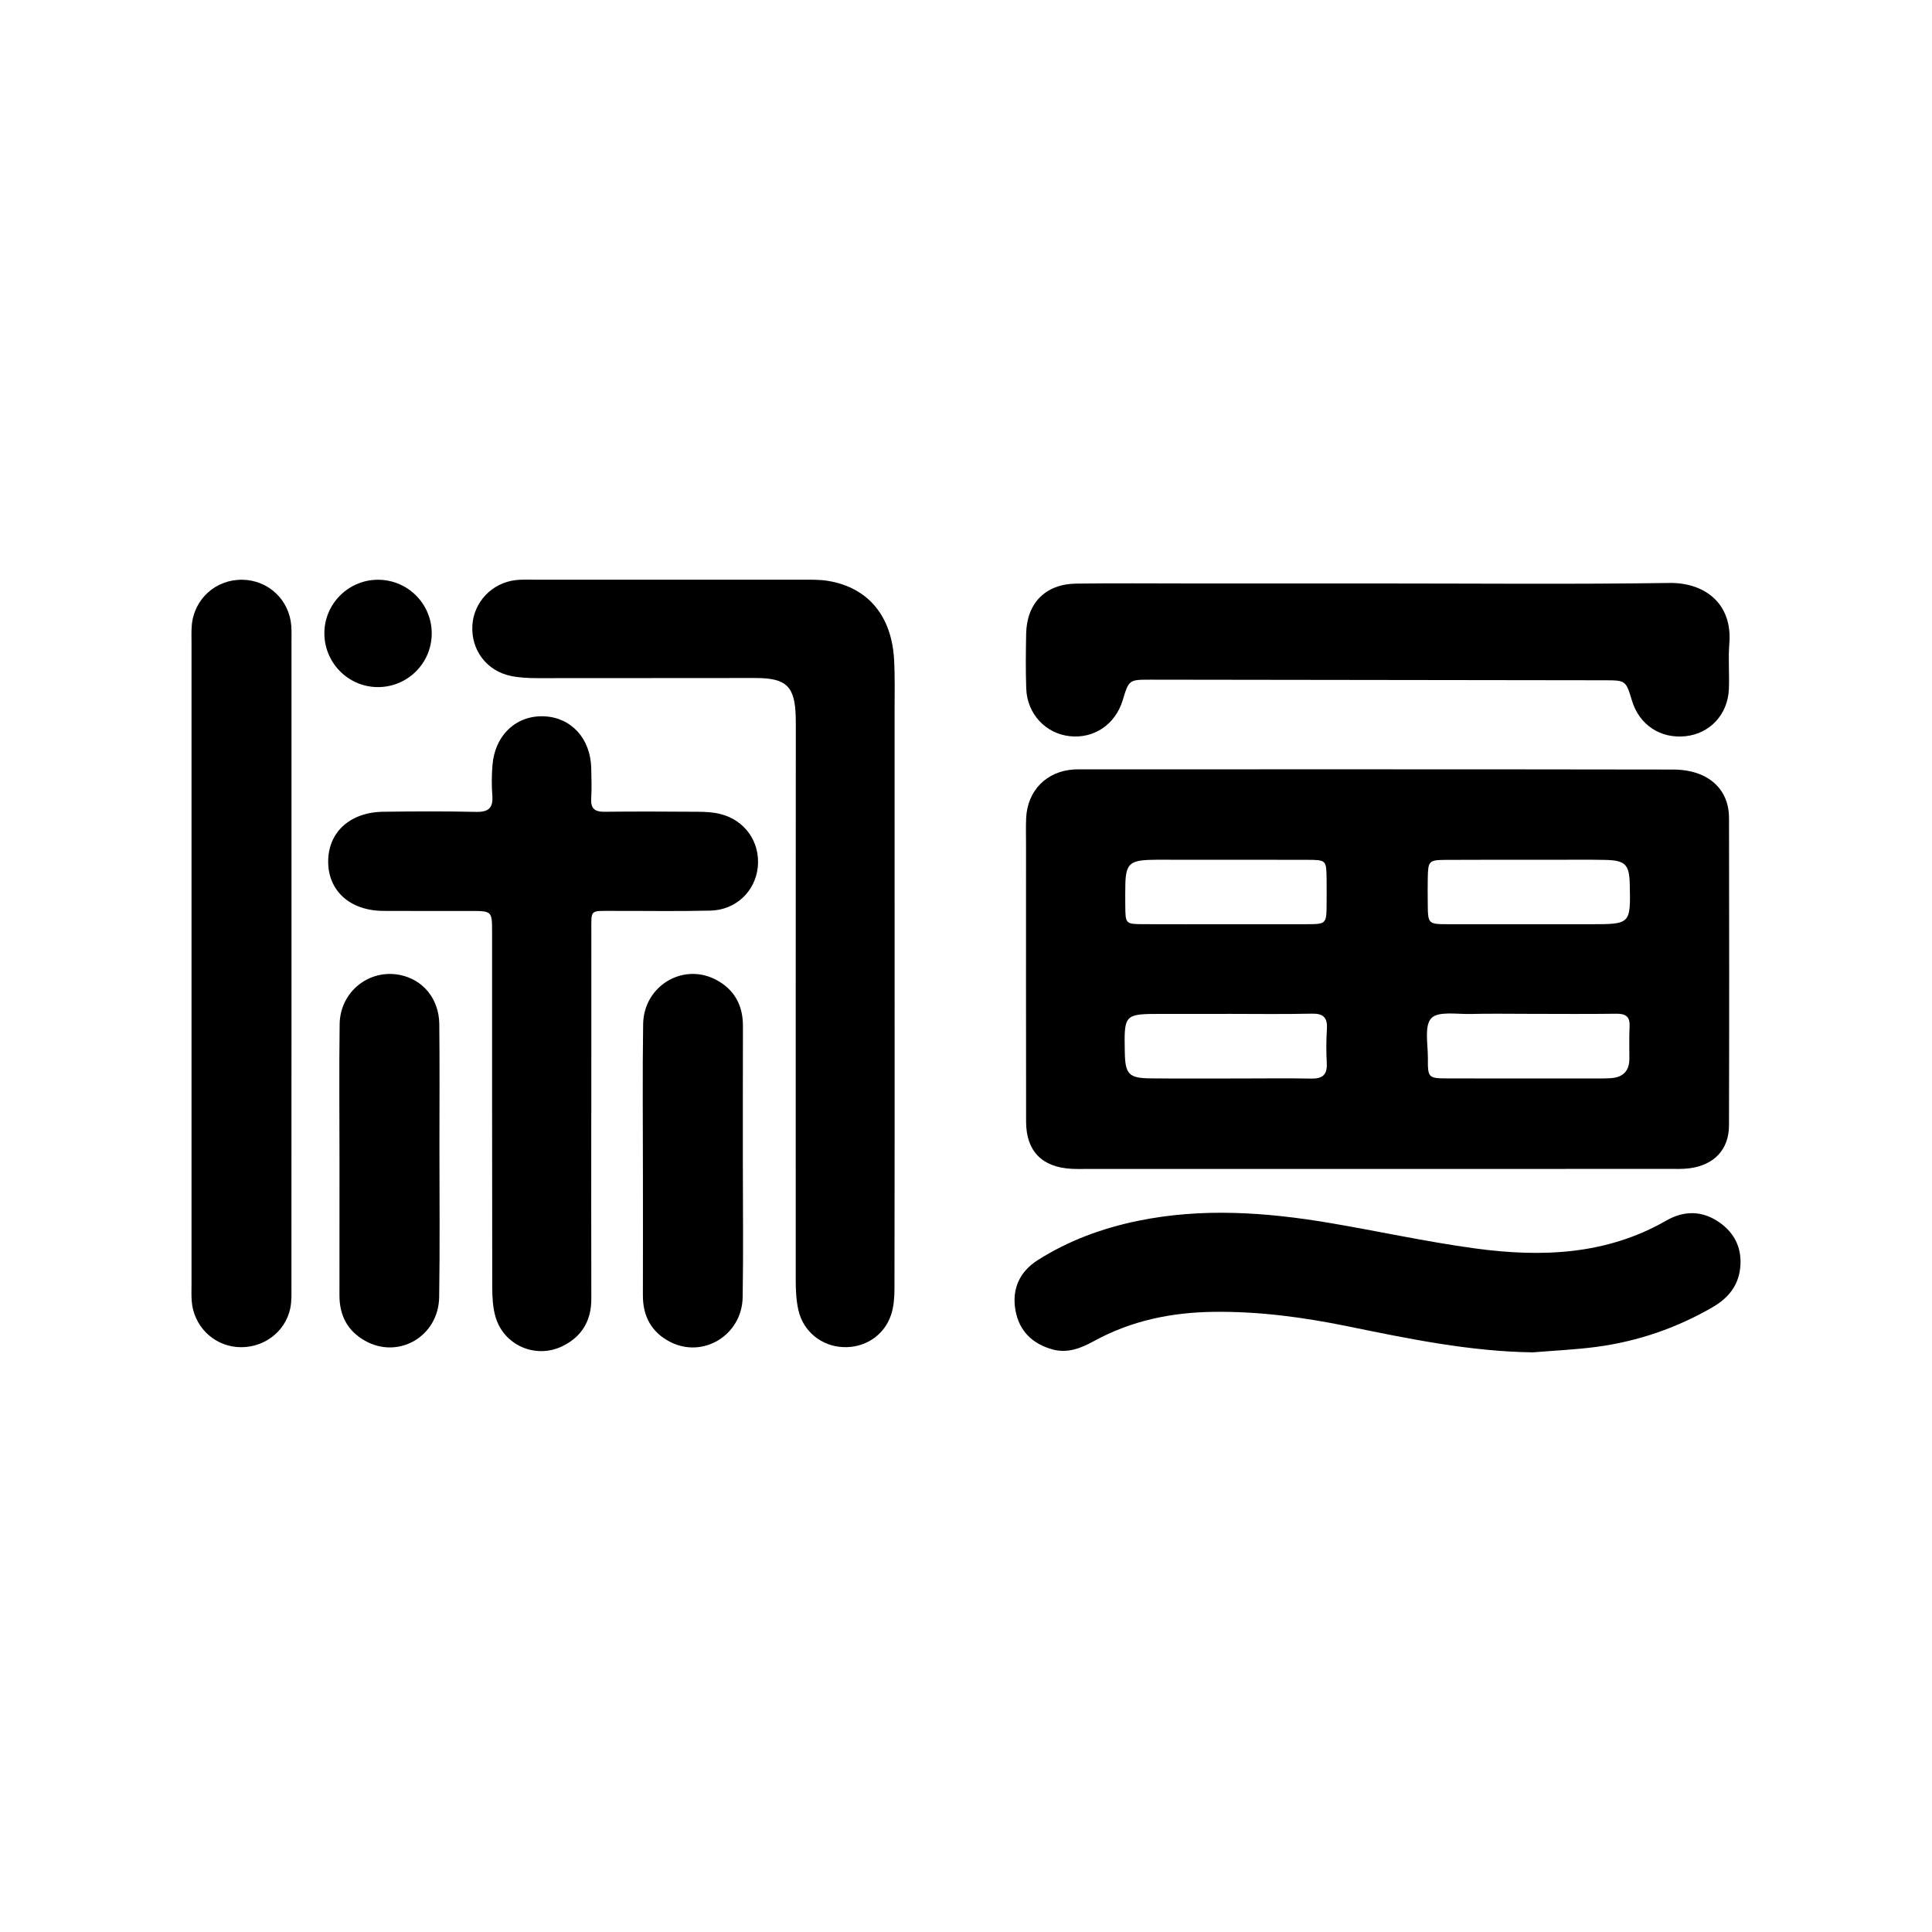 <?xml version="1.0" encoding="utf-8"?>
<!-- Generator: Adobe Illustrator 27.1.1, SVG Export Plug-In . SVG Version: 6.00 Build 0)  -->
<svg version="1.1" id="图层_1" xmlns="http://www.w3.org/2000/svg" xmlns:xlink="http://www.w3.org/1999/xlink" x="0px" y="0px"
	 viewBox="0 0 192 192" enable-background="new 0 0 192 192" xml:space="preserve">
<g>
	<path d="M136.81,116.169c-9.612,0-19.224,0-28.836,0c-0.503,0-1.006,0.013-1.507-0.015c-2.921-0.161-4.49-1.766-4.495-4.677
		c-0.015-9.172-0.006-18.345-0.006-27.517c0-0.88-0.026-1.76,0.011-2.638c0.116-2.758,2.032-4.696,4.772-4.855
		c0.251-0.015,0.502-0.012,0.754-0.012c19.601-0.001,39.202-0.01,58.803,0.021c0.973,0.002,2.031,0.176,2.901,0.586
		c1.727,0.813,2.618,2.322,2.621,4.245c0.017,10.177,0.025,20.355-0.003,30.532c-0.007,2.402-1.472,3.94-3.919,4.263
		c-0.681,0.09-1.38,0.061-2.07,0.061C156.16,116.168,146.485,116.167,136.81,116.169z M121.882,100.757c0,0.001,0,0.003,0,0.004
		c-2.134,0-4.268-0.001-6.403,0c-3.772,0.001-3.772,0.002-3.697,3.838c0.042,2.148,0.396,2.544,2.528,2.568
		c3.013,0.033,6.026,0.011,9.039,0.011c2.323,0,4.646-0.037,6.967,0.011c1.13,0.023,1.599-0.398,1.537-1.543
		c-0.061-1.126-0.058-2.262,0.013-3.388c0.071-1.138-0.35-1.549-1.511-1.522C127.533,100.802,124.707,100.757,121.882,100.757z
		 M121.74,91.848c2.693,0,5.385,0.005,8.078-0.002c2.007-0.005,2.008-0.012,2.019-2.101c0.004-0.814,0.011-1.628-0.002-2.442
		c-0.028-1.822-0.036-1.847-1.936-1.854c-4.258-0.015-8.516-0.005-12.774-0.005c-0.939,0-1.879-0.019-2.818,0.008
		c-2.031,0.059-2.423,0.451-2.471,2.427c-0.016,0.688-0.012,1.378-0.007,2.066c0.013,1.879,0.015,1.892,1.833,1.899
		C116.354,91.856,119.047,91.848,121.74,91.848z M151.837,91.848c2.07,0,4.139,0,6.209,0c4.006,0,4.006,0,3.918-3.961
		c-0.044-1.981-0.431-2.388-2.467-2.431c-1.755-0.037-3.512-0.011-5.268-0.011c-3.512,0-7.025-0.015-10.537,0.009
		c-1.706,0.012-1.768,0.102-1.803,1.833c-0.016,0.815-0.007,1.631-0.001,2.446c0.016,2.1,0.018,2.108,2.046,2.114
		C146.569,91.854,149.203,91.848,151.837,91.848z M151.978,100.755c-1.944,0-3.889-0.037-5.831,0.013
		c-1.353,0.035-3.231-0.303-3.908,0.425c-0.714,0.768-0.328,2.603-0.337,3.972c-0.013,1.957,0.041,2.002,1.999,2.007
		c5.079,0.013,10.158,0.005,15.237,0.003c0.313,0,0.627-0.008,0.94-0.028c1.192-0.079,1.841-0.689,1.847-1.913
		c0.005-1.066-0.034-2.134,0.022-3.197c0.052-0.982-0.352-1.308-1.315-1.294C157.747,100.784,154.863,100.757,151.978,100.755z"/>
	<path d="M88.906,97.363c0,10.232,0.008,20.465-0.014,30.697c-0.002,0.865-0.064,1.773-0.331,2.585
		c-0.688,2.087-2.618,3.327-4.784,3.229c-2.137-0.097-3.956-1.547-4.437-3.69c-0.217-0.967-0.261-1.989-0.261-2.986
		c-0.008-18.079,0.002-36.159,0.008-54.238c0-0.565,0.006-1.13-0.008-1.695c-0.074-3.047-0.909-3.883-3.985-3.885
		c-7.219-0.005-14.438,0.02-21.658,0.013c-0.874-0.001-1.765-0.038-2.618-0.208c-2.449-0.489-4.021-2.58-3.874-5.039
		c0.139-2.322,1.952-4.226,4.317-4.497c0.559-0.064,1.129-0.041,1.693-0.041c8.914-0.003,17.828-0.006,26.742,0.001
		c0.877,0.001,1.77-0.021,2.629,0.125c3.94,0.668,6.28,3.456,6.527,7.803c0.096,1.69,0.051,3.389,0.052,5.084
		C88.909,79.535,88.907,88.449,88.906,97.363z"/>
	<path d="M58.759,110.627c0,6.152-0.009,12.305,0.005,18.457c0.005,2.166-0.94,3.749-2.862,4.693
		c-2.657,1.304-5.839-0.07-6.66-2.913c-0.273-0.945-0.323-1.981-0.324-2.976c-0.021-11.74-0.012-23.479-0.015-35.219
		c-0.001-2.133-0.009-2.136-2.155-2.139c-2.888-0.004-5.776,0.014-8.663-0.006c-3.301-0.022-5.473-1.985-5.471-4.909
		c0.001-2.91,2.172-4.903,5.475-4.944c3.076-0.039,6.153-0.055,9.228,0.013c1.232,0.027,1.704-0.39,1.61-1.62
		c-0.076-0.998-0.068-2.012,0.012-3.011c0.241-3.007,2.381-4.997,5.162-4.865c2.69,0.128,4.588,2.221,4.655,5.156
		c0.023,1.004,0.056,2.012-0.003,3.012c-0.058,0.982,0.338,1.327,1.301,1.316c3.076-0.033,6.152-0.023,9.228,0
		c0.747,0.006,1.515,0.034,2.237,0.206c2.505,0.594,4.048,2.802,3.787,5.31c-0.249,2.39-2.178,4.247-4.694,4.308
		c-3.263,0.08-6.528,0.019-9.793,0.028c-2.215,0.006-2.051-0.158-2.053,2.019c-0.005,6.027-0.002,12.054-0.002,18.08
		C58.763,110.627,58.761,110.627,58.759,110.627z"/>
	<path d="M136.9,57.983c9.672,0,19.345,0.092,29.015-0.049c3.444-0.05,6.275,2.002,5.944,6.03c-0.123,1.498,0.019,3.015-0.044,4.52
		c-0.105,2.525-1.889,4.424-4.315,4.68c-2.492,0.263-4.59-1.13-5.316-3.532c-0.611-2.021-0.611-2.025-2.774-2.028
		c-15.01-0.021-30.02-0.041-45.031-0.059c-2.187-0.003-2.187,0.003-2.804,2.039c-0.732,2.415-2.86,3.852-5.292,3.573
		c-2.39-0.274-4.207-2.222-4.296-4.721c-0.065-1.819-0.043-3.643-0.008-5.463c0.06-3.037,1.92-4.933,4.964-4.975
		c3.768-0.052,7.536-0.015,11.305-0.015C124.465,57.981,130.683,57.981,136.9,57.983z"/>
	<path d="M28.968,95.936c0,10.617,0.002,21.234-0.005,31.851c0,0.752,0.034,1.524-0.12,2.251c-0.514,2.422-2.815,4.042-5.317,3.826
		c-2.398-0.208-4.294-2.134-4.474-4.573c-0.042-0.563-0.019-1.13-0.019-1.696c-0.001-21.234-0.001-42.467,0-63.701
		c0-0.565-0.022-1.133,0.021-1.696c0.205-2.66,2.38-4.627,5.044-4.583c2.578,0.043,4.658,2,4.85,4.587
		c0.042,0.563,0.019,1.13,0.019,1.696C28.968,74.577,28.968,85.257,28.968,95.936z"/>
	<path d="M152.339,134.395c-6.267-0.083-12.347-1.35-18.43-2.593c-4.372-0.893-8.767-1.485-13.251-1.433
		c-4.22,0.049-8.214,0.865-11.931,2.902c-1.29,0.707-2.621,1.248-4.13,0.833c-1.995-0.548-3.308-1.832-3.678-3.865
		c-0.384-2.113,0.394-3.859,2.217-5.013c3.052-1.934,6.395-3.167,9.927-3.895c6.373-1.313,12.734-0.868,19.078,0.204
		c4.818,0.814,9.601,1.872,14.439,2.53c6.561,0.893,13.032,0.671,19.005-2.76c1.796-1.032,3.616-1.007,5.318,0.198
		c1.559,1.103,2.255,2.67,2.027,4.578c-0.21,1.756-1.235,2.958-2.734,3.827c-3.574,2.07-7.412,3.386-11.492,3.937
		C156.596,134.128,154.462,134.218,152.339,134.395z"/>
	<path d="M33.738,115.348c0-4.523-0.046-9.047,0.016-13.569c0.044-3.224,2.923-5.508,6.003-4.887
		c2.287,0.461,3.871,2.373,3.899,4.879c0.044,4.02,0.015,8.041,0.014,12.061c-0.001,5.026,0.054,10.052-0.026,15.077
		c-0.062,3.906-4.042,6.207-7.369,4.335c-1.743-0.981-2.544-2.523-2.54-4.515C33.743,124.269,33.737,119.808,33.738,115.348z"/>
	<path d="M73.823,115.537c0,4.46,0.059,8.921-0.018,13.379c-0.065,3.78-3.956,6.133-7.23,4.428
		c-1.839-0.957-2.692-2.542-2.685-4.617c0.014-3.957,0.002-7.915,0.003-11.872c0-5.025-0.052-10.051,0.021-15.076
		c0.055-3.786,3.939-6.135,7.222-4.423c1.834,0.957,2.702,2.534,2.696,4.612C73.817,106.491,73.826,111.014,73.823,115.537z"/>
	<path d="M42.905,62.975c-0.015,2.964-2.439,5.343-5.408,5.308c-2.953-0.035-5.318-2.487-5.26-5.455
		c0.056-2.88,2.426-5.205,5.313-5.213C40.519,57.608,42.919,60.01,42.905,62.975z"/>
</g>
<g>
</g>
<g>
</g>
<g>
</g>
<g>
</g>
<g>
</g>
<g>
</g>
<g>
</g>
<g>
</g>
<g>
</g>
<g>
</g>
<g>
</g>
</svg>
